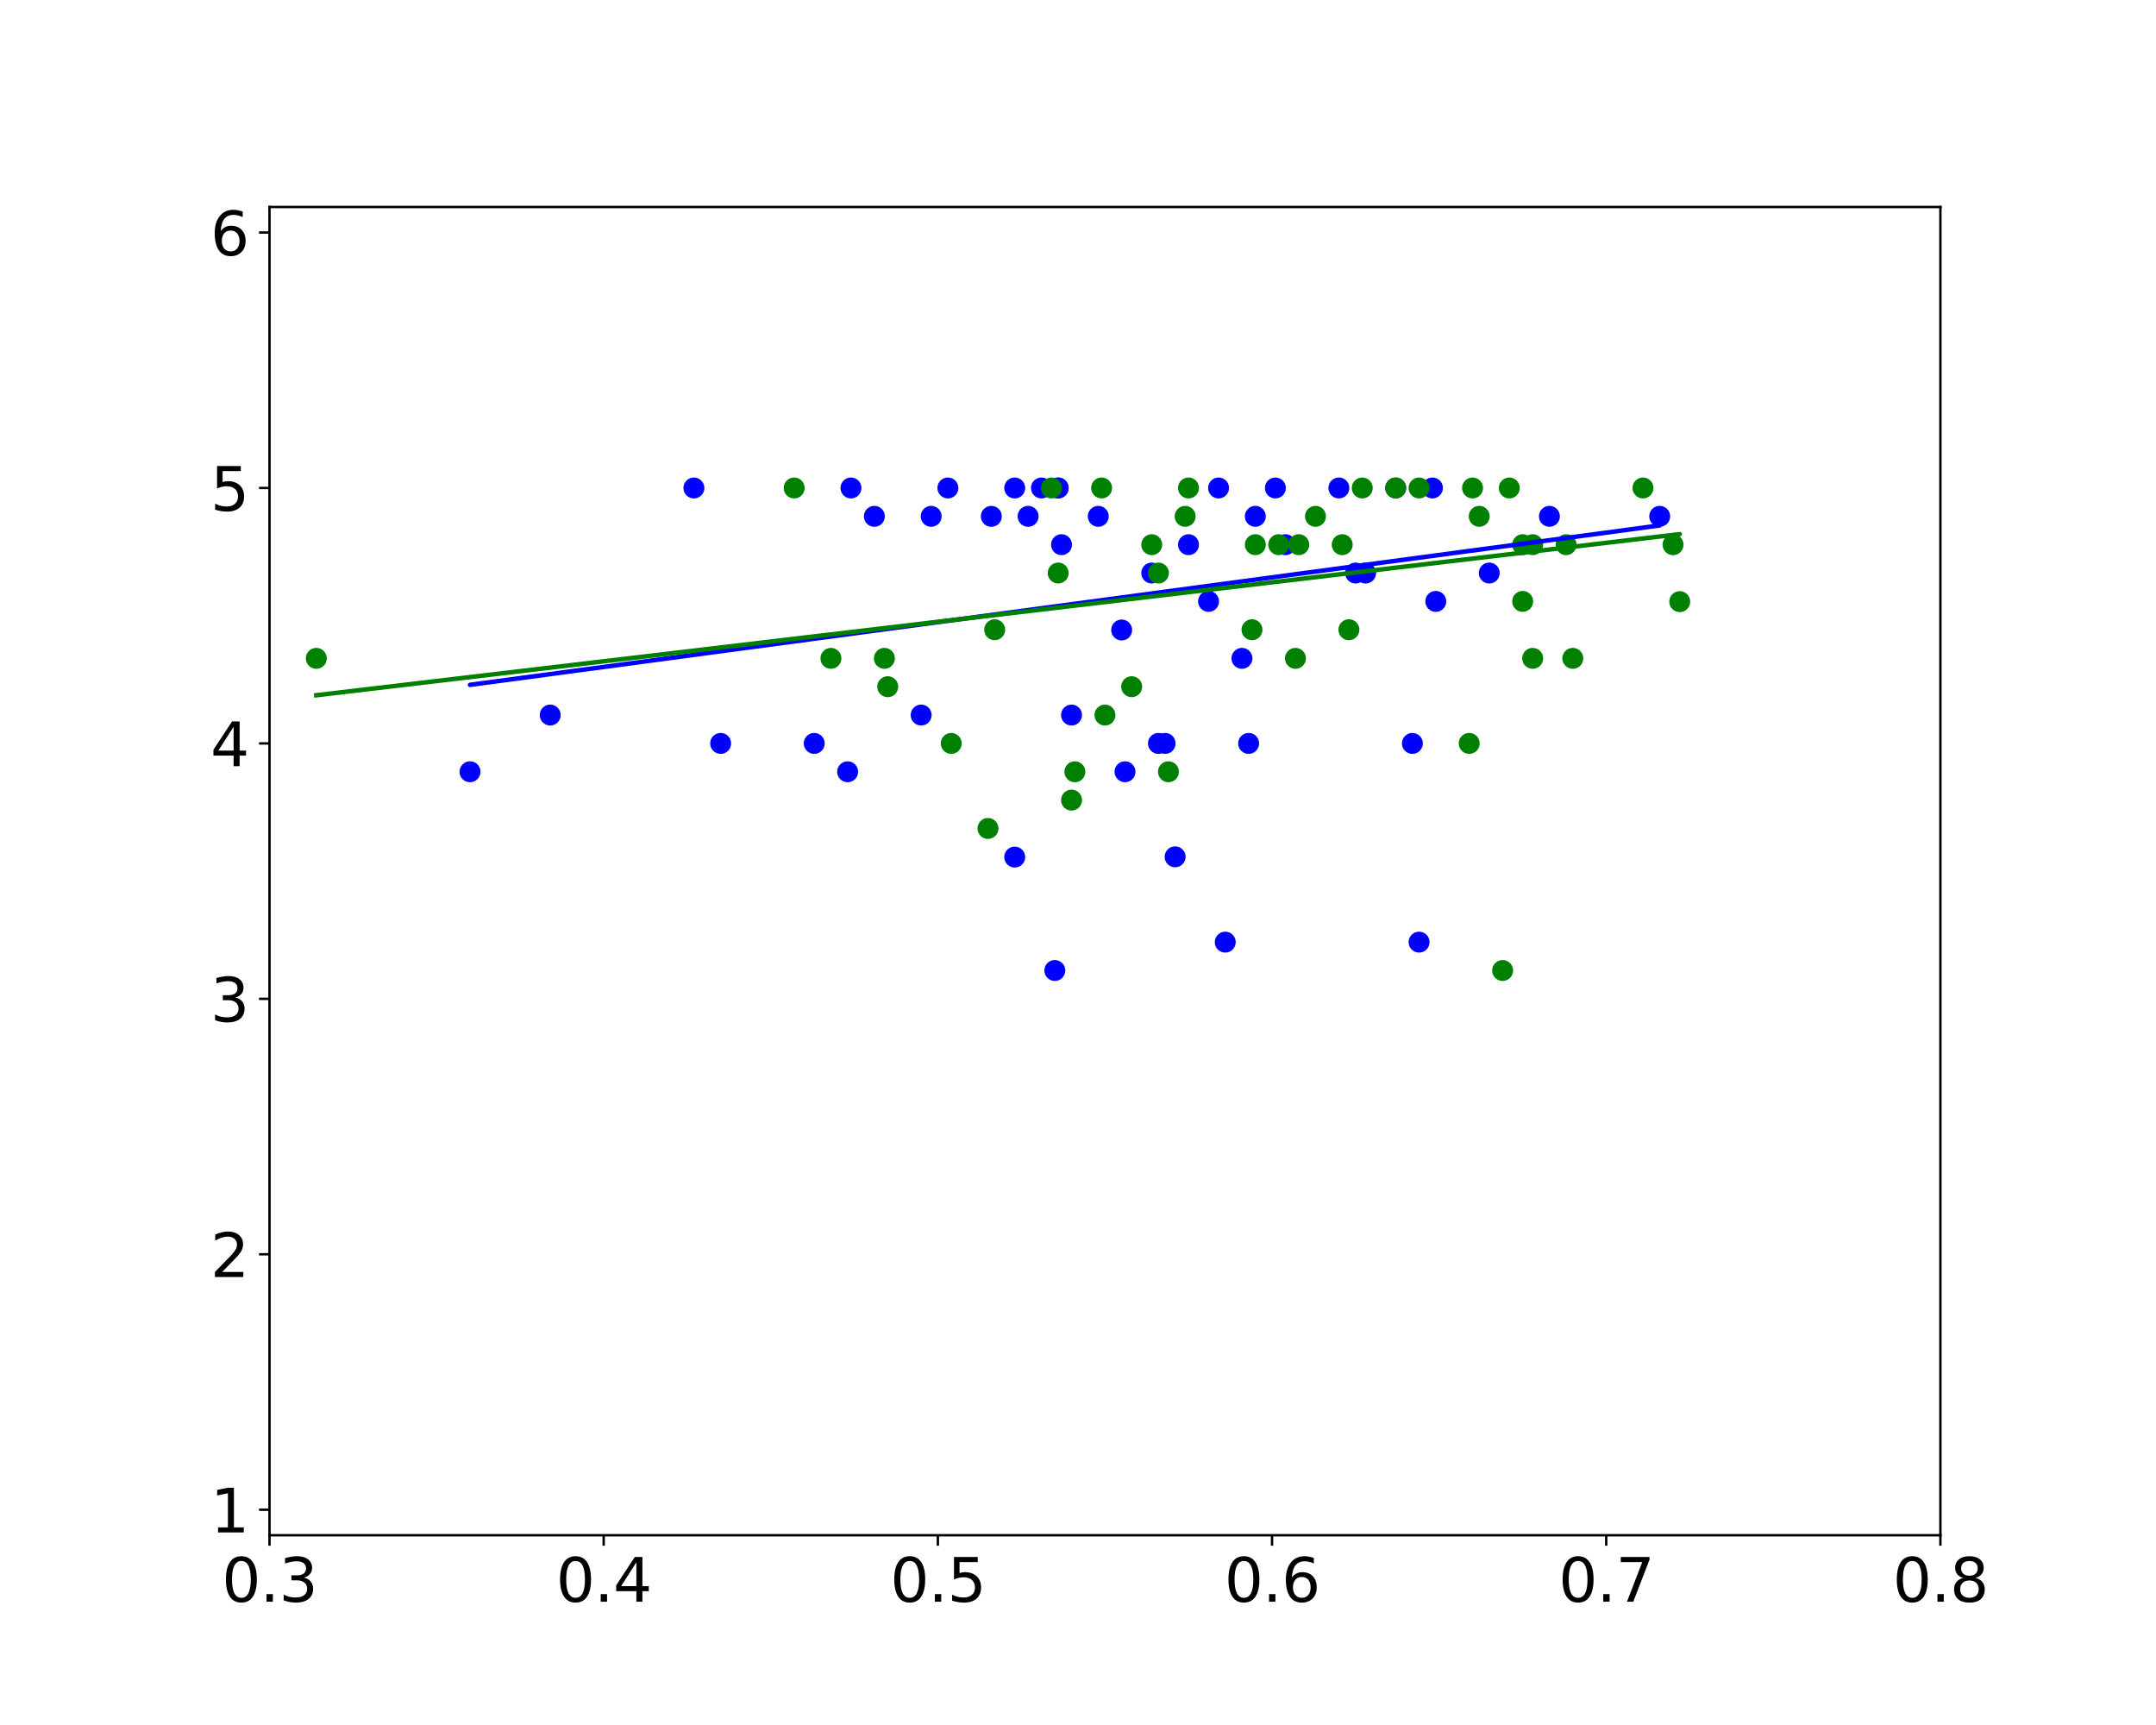 <?xml version="1.0" encoding="utf-8" standalone="no"?>
<!DOCTYPE svg PUBLIC "-//W3C//DTD SVG 1.1//EN"
  "http://www.w3.org/Graphics/SVG/1.1/DTD/svg11.dtd">
<svg xmlns:xlink="http://www.w3.org/1999/xlink" width="720pt" height="576pt" viewBox="0 0 720 576" xmlns="http://www.w3.org/2000/svg" version="1.1">
 <defs>
  <style type="text/css">*{stroke-linejoin: round; stroke-linecap: butt}</style>
 </defs>
 <g id="figure_1">
  <g id="patch_1">
   <path d="M 0 576 
L 720 576 
L 720 0 
L 0 0 
z
" style="fill: #ffffff"/>
  </g>
  <g id="axes_1">
   <g id="patch_2">
    <path d="M 90 512.64 
L 648 512.64 
L 648 69.12 
L 90 69.12 
z
" style="fill: #ffffff"/>
   </g>
   <g id="PathCollection_1">
    <defs>
     <path id="mda6b39096b" d="M 0 3 
C 0.796 3 1.559 2.684 2.121 2.121 
C 2.684 1.559 3 0.796 3 0 
C 3 -0.796 2.684 -1.559 2.121 -2.121 
C 1.559 -2.684 0.796 -3 0 -3 
C -0.796 -3 -1.559 -2.684 -2.121 -2.121 
C -2.684 -1.559 -3 -0.796 -3 0 
C -3 0.796 -2.684 1.559 -2.121 2.121 
C -1.559 2.684 -0.796 3 0 3 
z
" style="stroke: #0000ff"/>
    </defs>
    <g clip-path="url(#p8bdc7f0baf)">
     <use xlink:href="#mda6b39096b" x="447.12" y="162.942" style="fill: #0000ff; stroke: #0000ff"/>
     <use xlink:href="#mda6b39096b" x="429.264" y="181.876" style="fill: #0000ff; stroke: #0000ff"/>
     <use xlink:href="#mda6b39096b" x="353.376" y="162.942" style="fill: #0000ff; stroke: #0000ff"/>
     <use xlink:href="#mda6b39096b" x="497.34" y="191.344" style="fill: #0000ff; stroke: #0000ff"/>
     <use xlink:href="#mda6b39096b" x="392.436" y="286.104" style="fill: #0000ff; stroke: #0000ff"/>
     <use xlink:href="#mda6b39096b" x="416.988" y="248.234" style="fill: #0000ff; stroke: #0000ff"/>
     <use xlink:href="#mda6b39096b" x="406.944" y="162.942" style="fill: #0000ff; stroke: #0000ff"/>
     <use xlink:href="#mda6b39096b" x="478.368" y="162.942" style="fill: #0000ff; stroke: #0000ff"/>
     <use xlink:href="#mda6b39096b" x="366.768" y="172.409" style="fill: #0000ff; stroke: #0000ff"/>
     <use xlink:href="#mda6b39096b" x="375.696" y="257.701" style="fill: #0000ff; stroke: #0000ff"/>
     <use xlink:href="#mda6b39096b" x="425.916" y="162.942" style="fill: #0000ff; stroke: #0000ff"/>
     <use xlink:href="#mda6b39096b" x="338.868" y="162.942" style="fill: #0000ff; stroke: #0000ff"/>
     <use xlink:href="#mda6b39096b" x="452.7" y="191.344" style="fill: #0000ff; stroke: #0000ff"/>
     <use xlink:href="#mda6b39096b" x="310.968" y="172.409" style="fill: #0000ff; stroke: #0000ff"/>
     <use xlink:href="#mda6b39096b" x="291.996" y="172.409" style="fill: #0000ff; stroke: #0000ff"/>
     <use xlink:href="#mda6b39096b" x="471.672" y="248.234" style="fill: #0000ff; stroke: #0000ff"/>
     <use xlink:href="#mda6b39096b" x="419.22" y="172.409" style="fill: #0000ff; stroke: #0000ff"/>
     <use xlink:href="#mda6b39096b" x="554.256" y="172.409" style="fill: #0000ff; stroke: #0000ff"/>
     <use xlink:href="#mda6b39096b" x="517.428" y="172.409" style="fill: #0000ff; stroke: #0000ff"/>
     <use xlink:href="#mda6b39096b" x="479.484" y="200.811" style="fill: #0000ff; stroke: #0000ff"/>
     <use xlink:href="#mda6b39096b" x="283.068" y="257.701" style="fill: #0000ff; stroke: #0000ff"/>
     <use xlink:href="#mda6b39096b" x="466.092" y="162.942" style="fill: #0000ff; stroke: #0000ff"/>
     <use xlink:href="#mda6b39096b" x="389.088" y="248.234" style="fill: #0000ff; stroke: #0000ff"/>
     <use xlink:href="#mda6b39096b" x="403.596" y="200.811" style="fill: #0000ff; stroke: #0000ff"/>
     <use xlink:href="#mda6b39096b" x="354.492" y="181.876" style="fill: #0000ff; stroke: #0000ff"/>
     <use xlink:href="#mda6b39096b" x="409.176" y="314.591" style="fill: #0000ff; stroke: #0000ff"/>
     <use xlink:href="#mda6b39096b" x="456.048" y="191.344" style="fill: #0000ff; stroke: #0000ff"/>
     <use xlink:href="#mda6b39096b" x="231.732" y="162.942" style="fill: #0000ff; stroke: #0000ff"/>
     <use xlink:href="#mda6b39096b" x="316.548" y="162.942" style="fill: #0000ff; stroke: #0000ff"/>
     <use xlink:href="#mda6b39096b" x="331.056" y="172.409" style="fill: #0000ff; stroke: #0000ff"/>
     <use xlink:href="#mda6b39096b" x="156.96" y="257.701" style="fill: #0000ff; stroke: #0000ff"/>
     <use xlink:href="#mda6b39096b" x="343.332" y="172.409" style="fill: #0000ff; stroke: #0000ff"/>
     <use xlink:href="#mda6b39096b" x="284.184" y="162.942" style="fill: #0000ff; stroke: #0000ff"/>
     <use xlink:href="#mda6b39096b" x="352.26" y="324.059" style="fill: #0000ff; stroke: #0000ff"/>
     <use xlink:href="#mda6b39096b" x="473.904" y="314.591" style="fill: #0000ff; stroke: #0000ff"/>
     <use xlink:href="#mda6b39096b" x="414.756" y="219.832" style="fill: #0000ff; stroke: #0000ff"/>
     <use xlink:href="#mda6b39096b" x="240.66" y="248.234" style="fill: #0000ff; stroke: #0000ff"/>
     <use xlink:href="#mda6b39096b" x="386.856" y="248.234" style="fill: #0000ff; stroke: #0000ff"/>
     <use xlink:href="#mda6b39096b" x="347.796" y="162.942" style="fill: #0000ff; stroke: #0000ff"/>
     <use xlink:href="#mda6b39096b" x="384.624" y="191.344" style="fill: #0000ff; stroke: #0000ff"/>
     <use xlink:href="#mda6b39096b" x="338.868" y="286.189" style="fill: #0000ff; stroke: #0000ff"/>
     <use xlink:href="#mda6b39096b" x="353.376" y="162.942" style="fill: #0000ff; stroke: #0000ff"/>
     <use xlink:href="#mda6b39096b" x="357.84" y="238.766" style="fill: #0000ff; stroke: #0000ff"/>
     <use xlink:href="#mda6b39096b" x="374.58" y="210.364" style="fill: #0000ff; stroke: #0000ff"/>
     <use xlink:href="#mda6b39096b" x="307.62" y="238.766" style="fill: #0000ff; stroke: #0000ff"/>
     <use xlink:href="#mda6b39096b" x="396.9" y="181.876" style="fill: #0000ff; stroke: #0000ff"/>
     <use xlink:href="#mda6b39096b" x="183.744" y="238.766" style="fill: #0000ff; stroke: #0000ff"/>
     <use xlink:href="#mda6b39096b" x="271.908" y="248.234" style="fill: #0000ff; stroke: #0000ff"/>
    </g>
   </g>
   <g id="PathCollection_2">
    <defs>
     <path id="m3f54c47137" d="M 0 3 
C 0.796 3 1.559 2.684 2.121 2.121 
C 2.684 1.559 3 0.796 3 0 
C 3 -0.796 2.684 -1.559 2.121 -2.121 
C 1.559 -2.684 0.796 -3 0 -3 
C -0.796 -3 -1.559 -2.684 -2.121 -2.121 
C -2.684 -1.559 -3 -0.796 -3 0 
C -3 0.796 -2.684 1.559 -2.121 2.121 
C -1.559 2.684 -0.796 3 0 3 
z
" style="stroke: #008000"/>
    </defs>
    <g clip-path="url(#p8bdc7f0baf)">
     <use xlink:href="#m3f54c47137" x="358.956" y="257.701" style="fill: #008000; stroke: #008000"/>
     <use xlink:href="#m3f54c47137" x="367.884" y="162.942" style="fill: #008000; stroke: #008000"/>
     <use xlink:href="#m3f54c47137" x="511.848" y="181.876" style="fill: #008000; stroke: #008000"/>
     <use xlink:href="#m3f54c47137" x="525.24" y="219.832" style="fill: #008000; stroke: #008000"/>
     <use xlink:href="#m3f54c47137" x="377.928" y="229.299" style="fill: #008000; stroke: #008000"/>
     <use xlink:href="#m3f54c47137" x="454.932" y="162.942" style="fill: #008000; stroke: #008000"/>
     <use xlink:href="#m3f54c47137" x="329.94" y="276.636" style="fill: #008000; stroke: #008000"/>
     <use xlink:href="#m3f54c47137" x="390.204" y="257.701" style="fill: #008000; stroke: #008000"/>
     <use xlink:href="#m3f54c47137" x="418.104" y="210.279" style="fill: #008000; stroke: #008000"/>
     <use xlink:href="#m3f54c47137" x="493.992" y="172.409" style="fill: #008000; stroke: #008000"/>
     <use xlink:href="#m3f54c47137" x="396.9" y="162.942" style="fill: #008000; stroke: #008000"/>
     <use xlink:href="#m3f54c47137" x="504.036" y="162.942" style="fill: #008000; stroke: #008000"/>
     <use xlink:href="#m3f54c47137" x="450.468" y="210.279" style="fill: #008000; stroke: #008000"/>
     <use xlink:href="#m3f54c47137" x="386.856" y="191.344" style="fill: #008000; stroke: #008000"/>
     <use xlink:href="#m3f54c47137" x="523.008" y="181.876" style="fill: #008000; stroke: #008000"/>
     <use xlink:href="#m3f54c47137" x="511.848" y="219.832" style="fill: #008000; stroke: #008000"/>
     <use xlink:href="#m3f54c47137" x="384.624" y="181.876" style="fill: #008000; stroke: #008000"/>
     <use xlink:href="#m3f54c47137" x="295.344" y="219.832" style="fill: #008000; stroke: #008000"/>
     <use xlink:href="#m3f54c47137" x="351.144" y="162.942" style="fill: #008000; stroke: #008000"/>
     <use xlink:href="#m3f54c47137" x="433.728" y="181.876" style="fill: #008000; stroke: #008000"/>
     <use xlink:href="#m3f54c47137" x="427.032" y="181.876" style="fill: #008000; stroke: #008000"/>
     <use xlink:href="#m3f54c47137" x="448.236" y="181.876" style="fill: #008000; stroke: #008000"/>
     <use xlink:href="#m3f54c47137" x="332.172" y="210.279" style="fill: #008000; stroke: #008000"/>
     <use xlink:href="#m3f54c47137" x="357.84" y="267.169" style="fill: #008000; stroke: #008000"/>
     <use xlink:href="#m3f54c47137" x="439.308" y="172.409" style="fill: #008000; stroke: #008000"/>
     <use xlink:href="#m3f54c47137" x="560.952" y="200.897" style="fill: #008000; stroke: #008000"/>
     <use xlink:href="#m3f54c47137" x="491.76" y="162.942" style="fill: #008000; stroke: #008000"/>
     <use xlink:href="#m3f54c47137" x="369" y="238.766" style="fill: #008000; stroke: #008000"/>
     <use xlink:href="#m3f54c47137" x="353.376" y="191.344" style="fill: #008000; stroke: #008000"/>
     <use xlink:href="#m3f54c47137" x="317.664" y="248.234" style="fill: #008000; stroke: #008000"/>
     <use xlink:href="#m3f54c47137" x="473.904" y="162.942" style="fill: #008000; stroke: #008000"/>
     <use xlink:href="#m3f54c47137" x="277.488" y="219.832" style="fill: #008000; stroke: #008000"/>
     <use xlink:href="#m3f54c47137" x="558.72" y="181.876" style="fill: #008000; stroke: #008000"/>
     <use xlink:href="#m3f54c47137" x="490.644" y="248.234" style="fill: #008000; stroke: #008000"/>
     <use xlink:href="#m3f54c47137" x="265.212" y="162.942" style="fill: #008000; stroke: #008000"/>
     <use xlink:href="#m3f54c47137" x="501.804" y="324.059" style="fill: #008000; stroke: #008000"/>
     <use xlink:href="#m3f54c47137" x="508.5" y="181.876" style="fill: #008000; stroke: #008000"/>
     <use xlink:href="#m3f54c47137" x="508.5" y="200.811" style="fill: #008000; stroke: #008000"/>
     <use xlink:href="#m3f54c47137" x="548.676" y="162.942" style="fill: #008000; stroke: #008000"/>
     <use xlink:href="#m3f54c47137" x="419.22" y="181.876" style="fill: #008000; stroke: #008000"/>
     <use xlink:href="#m3f54c47137" x="432.612" y="219.832" style="fill: #008000; stroke: #008000"/>
     <use xlink:href="#m3f54c47137" x="466.092" y="162.942" style="fill: #008000; stroke: #008000"/>
     <use xlink:href="#m3f54c47137" x="395.784" y="172.409" style="fill: #008000; stroke: #008000"/>
     <use xlink:href="#m3f54c47137" x="296.46" y="229.299" style="fill: #008000; stroke: #008000"/>
     <use xlink:href="#m3f54c47137" x="105.624" y="219.832" style="fill: #008000; stroke: #008000"/>
    </g>
   </g>
   <g id="matplotlib.axis_1">
    <g id="xtick_1">
     <g id="line2d_1">
      <defs>
       <path id="m8ab731fb6f" d="M 0 0 
L 0 3.5 
" style="stroke: #000000; stroke-width: 0.8"/>
      </defs>
      <g>
       <use xlink:href="#m8ab731fb6f" x="90" y="512.64" style="stroke: #000000; stroke-width: 0.8"/>
      </g>
     </g>
     <g id="text_1">
      <!-- 0.3 -->
      <g transform="translate(74.097 534.837) scale(0.2 -0.2)">
       <defs>
        <path id="DejaVuSans-30" d="M 2034 4250 
Q 1547 4250 1301 3770 
Q 1056 3291 1056 2328 
Q 1056 1369 1301 889 
Q 1547 409 2034 409 
Q 2525 409 2770 889 
Q 3016 1369 3016 2328 
Q 3016 3291 2770 3770 
Q 2525 4250 2034 4250 
z
M 2034 4750 
Q 2819 4750 3233 4129 
Q 3647 3509 3647 2328 
Q 3647 1150 3233 529 
Q 2819 -91 2034 -91 
Q 1250 -91 836 529 
Q 422 1150 422 2328 
Q 422 3509 836 4129 
Q 1250 4750 2034 4750 
z
" transform="scale(0.016)"/>
        <path id="DejaVuSans-2e" d="M 684 794 
L 1344 794 
L 1344 0 
L 684 0 
L 684 794 
z
" transform="scale(0.016)"/>
        <path id="DejaVuSans-33" d="M 2597 2516 
Q 3050 2419 3304 2112 
Q 3559 1806 3559 1356 
Q 3559 666 3084 287 
Q 2609 -91 1734 -91 
Q 1441 -91 1130 -33 
Q 819 25 488 141 
L 488 750 
Q 750 597 1062 519 
Q 1375 441 1716 441 
Q 2309 441 2620 675 
Q 2931 909 2931 1356 
Q 2931 1769 2642 2001 
Q 2353 2234 1838 2234 
L 1294 2234 
L 1294 2753 
L 1863 2753 
Q 2328 2753 2575 2939 
Q 2822 3125 2822 3475 
Q 2822 3834 2567 4026 
Q 2313 4219 1838 4219 
Q 1578 4219 1281 4162 
Q 984 4106 628 3988 
L 628 4550 
Q 988 4650 1302 4700 
Q 1616 4750 1894 4750 
Q 2613 4750 3031 4423 
Q 3450 4097 3450 3541 
Q 3450 3153 3228 2886 
Q 3006 2619 2597 2516 
z
" transform="scale(0.016)"/>
       </defs>
       <use xlink:href="#DejaVuSans-30"/>
       <use xlink:href="#DejaVuSans-2e" x="63.623"/>
       <use xlink:href="#DejaVuSans-33" x="95.41"/>
      </g>
     </g>
    </g>
    <g id="xtick_2">
     <g id="line2d_2">
      <g>
       <use xlink:href="#m8ab731fb6f" x="201.6" y="512.64" style="stroke: #000000; stroke-width: 0.8"/>
      </g>
     </g>
     <g id="text_2">
      <!-- 0.4 -->
      <g transform="translate(185.697 534.837) scale(0.2 -0.2)">
       <defs>
        <path id="DejaVuSans-34" d="M 2419 4116 
L 825 1625 
L 2419 1625 
L 2419 4116 
z
M 2253 4666 
L 3047 4666 
L 3047 1625 
L 3713 1625 
L 3713 1100 
L 3047 1100 
L 3047 0 
L 2419 0 
L 2419 1100 
L 313 1100 
L 313 1709 
L 2253 4666 
z
" transform="scale(0.016)"/>
       </defs>
       <use xlink:href="#DejaVuSans-30"/>
       <use xlink:href="#DejaVuSans-2e" x="63.623"/>
       <use xlink:href="#DejaVuSans-34" x="95.41"/>
      </g>
     </g>
    </g>
    <g id="xtick_3">
     <g id="line2d_3">
      <g>
       <use xlink:href="#m8ab731fb6f" x="313.2" y="512.64" style="stroke: #000000; stroke-width: 0.8"/>
      </g>
     </g>
     <g id="text_3">
      <!-- 0.5 -->
      <g transform="translate(297.297 534.837) scale(0.2 -0.2)">
       <defs>
        <path id="DejaVuSans-35" d="M 691 4666 
L 3169 4666 
L 3169 4134 
L 1269 4134 
L 1269 2991 
Q 1406 3038 1543 3061 
Q 1681 3084 1819 3084 
Q 2600 3084 3056 2656 
Q 3513 2228 3513 1497 
Q 3513 744 3044 326 
Q 2575 -91 1722 -91 
Q 1428 -91 1123 -41 
Q 819 9 494 109 
L 494 744 
Q 775 591 1075 516 
Q 1375 441 1709 441 
Q 2250 441 2565 725 
Q 2881 1009 2881 1497 
Q 2881 1984 2565 2268 
Q 2250 2553 1709 2553 
Q 1456 2553 1204 2497 
Q 953 2441 691 2322 
L 691 4666 
z
" transform="scale(0.016)"/>
       </defs>
       <use xlink:href="#DejaVuSans-30"/>
       <use xlink:href="#DejaVuSans-2e" x="63.623"/>
       <use xlink:href="#DejaVuSans-35" x="95.41"/>
      </g>
     </g>
    </g>
    <g id="xtick_4">
     <g id="line2d_4">
      <g>
       <use xlink:href="#m8ab731fb6f" x="424.8" y="512.64" style="stroke: #000000; stroke-width: 0.8"/>
      </g>
     </g>
     <g id="text_4">
      <!-- 0.6 -->
      <g transform="translate(408.897 534.837) scale(0.2 -0.2)">
       <defs>
        <path id="DejaVuSans-36" d="M 2113 2584 
Q 1688 2584 1439 2293 
Q 1191 2003 1191 1497 
Q 1191 994 1439 701 
Q 1688 409 2113 409 
Q 2538 409 2786 701 
Q 3034 994 3034 1497 
Q 3034 2003 2786 2293 
Q 2538 2584 2113 2584 
z
M 3366 4563 
L 3366 3988 
Q 3128 4100 2886 4159 
Q 2644 4219 2406 4219 
Q 1781 4219 1451 3797 
Q 1122 3375 1075 2522 
Q 1259 2794 1537 2939 
Q 1816 3084 2150 3084 
Q 2853 3084 3261 2657 
Q 3669 2231 3669 1497 
Q 3669 778 3244 343 
Q 2819 -91 2113 -91 
Q 1303 -91 875 529 
Q 447 1150 447 2328 
Q 447 3434 972 4092 
Q 1497 4750 2381 4750 
Q 2619 4750 2861 4703 
Q 3103 4656 3366 4563 
z
" transform="scale(0.016)"/>
       </defs>
       <use xlink:href="#DejaVuSans-30"/>
       <use xlink:href="#DejaVuSans-2e" x="63.623"/>
       <use xlink:href="#DejaVuSans-36" x="95.41"/>
      </g>
     </g>
    </g>
    <g id="xtick_5">
     <g id="line2d_5">
      <g>
       <use xlink:href="#m8ab731fb6f" x="536.4" y="512.64" style="stroke: #000000; stroke-width: 0.8"/>
      </g>
     </g>
     <g id="text_5">
      <!-- 0.7 -->
      <g transform="translate(520.497 534.837) scale(0.2 -0.2)">
       <defs>
        <path id="DejaVuSans-37" d="M 525 4666 
L 3525 4666 
L 3525 4397 
L 1831 0 
L 1172 0 
L 2766 4134 
L 525 4134 
L 525 4666 
z
" transform="scale(0.016)"/>
       </defs>
       <use xlink:href="#DejaVuSans-30"/>
       <use xlink:href="#DejaVuSans-2e" x="63.623"/>
       <use xlink:href="#DejaVuSans-37" x="95.41"/>
      </g>
     </g>
    </g>
    <g id="xtick_6">
     <g id="line2d_6">
      <g>
       <use xlink:href="#m8ab731fb6f" x="648" y="512.64" style="stroke: #000000; stroke-width: 0.8"/>
      </g>
     </g>
     <g id="text_6">
      <!-- 0.8 -->
      <g transform="translate(632.097 534.837) scale(0.2 -0.2)">
       <defs>
        <path id="DejaVuSans-38" d="M 2034 2216 
Q 1584 2216 1326 1975 
Q 1069 1734 1069 1313 
Q 1069 891 1326 650 
Q 1584 409 2034 409 
Q 2484 409 2743 651 
Q 3003 894 3003 1313 
Q 3003 1734 2745 1975 
Q 2488 2216 2034 2216 
z
M 1403 2484 
Q 997 2584 770 2862 
Q 544 3141 544 3541 
Q 544 4100 942 4425 
Q 1341 4750 2034 4750 
Q 2731 4750 3128 4425 
Q 3525 4100 3525 3541 
Q 3525 3141 3298 2862 
Q 3072 2584 2669 2484 
Q 3125 2378 3379 2068 
Q 3634 1759 3634 1313 
Q 3634 634 3220 271 
Q 2806 -91 2034 -91 
Q 1263 -91 848 271 
Q 434 634 434 1313 
Q 434 1759 690 2068 
Q 947 2378 1403 2484 
z
M 1172 3481 
Q 1172 3119 1398 2916 
Q 1625 2713 2034 2713 
Q 2441 2713 2670 2916 
Q 2900 3119 2900 3481 
Q 2900 3844 2670 4047 
Q 2441 4250 2034 4250 
Q 1625 4250 1398 4047 
Q 1172 3844 1172 3481 
z
" transform="scale(0.016)"/>
       </defs>
       <use xlink:href="#DejaVuSans-30"/>
       <use xlink:href="#DejaVuSans-2e" x="63.623"/>
       <use xlink:href="#DejaVuSans-38" x="95.41"/>
      </g>
     </g>
    </g>
   </g>
   <g id="matplotlib.axis_2">
    <g id="ytick_1">
     <g id="line2d_7">
      <defs>
       <path id="m4dce518b85" d="M 0 0 
L -3.5 0 
" style="stroke: #000000; stroke-width: 0.8"/>
      </defs>
      <g>
       <use xlink:href="#m4dce518b85" x="90" y="504.111" style="stroke: #000000; stroke-width: 0.8"/>
      </g>
     </g>
     <g id="text_7">
      <!-- 1 -->
      <g transform="translate(70.275 511.709) scale(0.2 -0.2)">
       <defs>
        <path id="DejaVuSans-31" d="M 794 531 
L 1825 531 
L 1825 4091 
L 703 3866 
L 703 4441 
L 1819 4666 
L 2450 4666 
L 2450 531 
L 3481 531 
L 3481 0 
L 794 0 
L 794 531 
z
" transform="scale(0.016)"/>
       </defs>
       <use xlink:href="#DejaVuSans-31"/>
      </g>
     </g>
    </g>
    <g id="ytick_2">
     <g id="line2d_8">
      <g>
       <use xlink:href="#m4dce518b85" x="90" y="418.818" style="stroke: #000000; stroke-width: 0.8"/>
      </g>
     </g>
     <g id="text_8">
      <!-- 2 -->
      <g transform="translate(70.275 426.417) scale(0.2 -0.2)">
       <defs>
        <path id="DejaVuSans-32" d="M 1228 531 
L 3431 531 
L 3431 0 
L 469 0 
L 469 531 
Q 828 903 1448 1529 
Q 2069 2156 2228 2338 
Q 2531 2678 2651 2914 
Q 2772 3150 2772 3378 
Q 2772 3750 2511 3984 
Q 2250 4219 1831 4219 
Q 1534 4219 1204 4116 
Q 875 4013 500 3803 
L 500 4441 
Q 881 4594 1212 4672 
Q 1544 4750 1819 4750 
Q 2544 4750 2975 4387 
Q 3406 4025 3406 3419 
Q 3406 3131 3298 2873 
Q 3191 2616 2906 2266 
Q 2828 2175 2409 1742 
Q 1991 1309 1228 531 
z
" transform="scale(0.016)"/>
       </defs>
       <use xlink:href="#DejaVuSans-32"/>
      </g>
     </g>
    </g>
    <g id="ytick_3">
     <g id="line2d_9">
      <g>
       <use xlink:href="#m4dce518b85" x="90" y="333.526" style="stroke: #000000; stroke-width: 0.8"/>
      </g>
     </g>
     <g id="text_9">
      <!-- 3 -->
      <g transform="translate(70.275 341.125) scale(0.2 -0.2)">
       <use xlink:href="#DejaVuSans-33"/>
      </g>
     </g>
    </g>
    <g id="ytick_4">
     <g id="line2d_10">
      <g>
       <use xlink:href="#m4dce518b85" x="90" y="248.234" style="stroke: #000000; stroke-width: 0.8"/>
      </g>
     </g>
     <g id="text_10">
      <!-- 4 -->
      <g transform="translate(70.275 255.832) scale(0.2 -0.2)">
       <use xlink:href="#DejaVuSans-34"/>
      </g>
     </g>
    </g>
    <g id="ytick_5">
     <g id="line2d_11">
      <g>
       <use xlink:href="#m4dce518b85" x="90" y="162.942" style="stroke: #000000; stroke-width: 0.8"/>
      </g>
     </g>
     <g id="text_11">
      <!-- 5 -->
      <g transform="translate(70.275 170.54) scale(0.2 -0.2)">
       <use xlink:href="#DejaVuSans-35"/>
      </g>
     </g>
    </g>
    <g id="ytick_6">
     <g id="line2d_12">
      <g>
       <use xlink:href="#m4dce518b85" x="90" y="77.649" style="stroke: #000000; stroke-width: 0.8"/>
      </g>
     </g>
     <g id="text_12">
      <!-- 6 -->
      <g transform="translate(70.275 85.248) scale(0.2 -0.2)">
       <use xlink:href="#DejaVuSans-36"/>
      </g>
     </g>
    </g>
   </g>
   <g id="line2d_13">
    <path d="M 447.12 189.805 
L 429.264 192.197 
L 353.376 202.364 
L 497.34 183.076 
L 392.436 197.131 
L 416.988 193.842 
L 406.944 195.187 
L 478.368 185.618 
L 366.768 200.57 
L 375.696 199.374 
L 425.916 192.645 
L 338.868 204.308 
L 452.7 189.057 
L 310.968 208.046 
L 291.996 210.588 
L 471.672 186.515 
L 419.22 193.543 
L 554.256 175.451 
L 517.428 180.385 
L 479.484 185.468 
L 283.068 211.784 
L 466.092 187.263 
L 389.088 197.58 
L 403.596 195.636 
L 354.492 202.215 
L 409.176 194.888 
L 456.048 188.608 
L 231.732 218.662 
L 316.548 207.298 
L 331.056 205.355 
L 156.96 228.68 
L 343.332 203.71 
L 284.184 211.634 
L 352.26 202.514 
L 473.904 186.216 
L 414.756 194.141 
L 240.66 217.466 
L 386.856 197.879 
L 347.796 203.112 
L 384.624 198.178 
L 338.868 204.308 
L 353.376 202.364 
L 357.84 201.766 
L 374.58 199.523 
L 307.62 208.494 
L 396.9 196.533 
L 183.744 225.091 
L 271.908 213.279 
" clip-path="url(#p8bdc7f0baf)" style="fill: none; stroke: #0000ff; stroke-width: 1.5; stroke-linecap: square"/>
   </g>
   <g id="line2d_14">
    <path d="M 358.956 202.22 
L 367.884 201.166 
L 511.848 184.158 
L 525.24 182.576 
L 377.928 199.979 
L 454.932 190.882 
L 329.94 205.648 
L 390.204 198.529 
L 418.104 195.233 
L 493.992 186.267 
L 396.9 197.738 
L 504.036 185.081 
L 450.468 191.409 
L 386.856 198.924 
L 523.008 182.84 
L 511.848 184.158 
L 384.624 199.188 
L 295.344 209.735 
L 351.144 203.143 
L 433.728 193.387 
L 427.032 194.178 
L 448.236 191.673 
L 332.172 205.384 
L 357.84 202.352 
L 439.308 192.728 
L 560.952 178.357 
L 491.76 186.531 
L 369 201.034 
L 353.376 202.879 
L 317.664 207.098 
L 473.904 188.641 
L 277.488 211.845 
L 558.72 178.621 
L 490.644 186.663 
L 265.212 213.295 
L 501.804 185.345 
L 508.5 184.553 
L 508.5 184.553 
L 548.676 179.807 
L 419.22 195.101 
L 432.612 193.519 
L 466.092 189.563 
L 395.784 197.869 
L 296.46 209.603 
L 105.624 232.148 
" clip-path="url(#p8bdc7f0baf)" style="fill: none; stroke: #008000; stroke-width: 1.5; stroke-linecap: square"/>
   </g>
   <g id="patch_3">
    <path d="M 90 512.64 
L 90 69.12 
" style="fill: none; stroke: #000000; stroke-width: 0.8; stroke-linejoin: miter; stroke-linecap: square"/>
   </g>
   <g id="patch_4">
    <path d="M 648 512.64 
L 648 69.12 
" style="fill: none; stroke: #000000; stroke-width: 0.8; stroke-linejoin: miter; stroke-linecap: square"/>
   </g>
   <g id="patch_5">
    <path d="M 90 512.64 
L 648 512.64 
" style="fill: none; stroke: #000000; stroke-width: 0.8; stroke-linejoin: miter; stroke-linecap: square"/>
   </g>
   <g id="patch_6">
    <path d="M 90 69.12 
L 648 69.12 
" style="fill: none; stroke: #000000; stroke-width: 0.8; stroke-linejoin: miter; stroke-linecap: square"/>
   </g>
  </g>
 </g>
 <defs>
  <clipPath id="p8bdc7f0baf">
   <rect x="90" y="69.12" width="558" height="443.52"/>
  </clipPath>
 </defs>
</svg>
